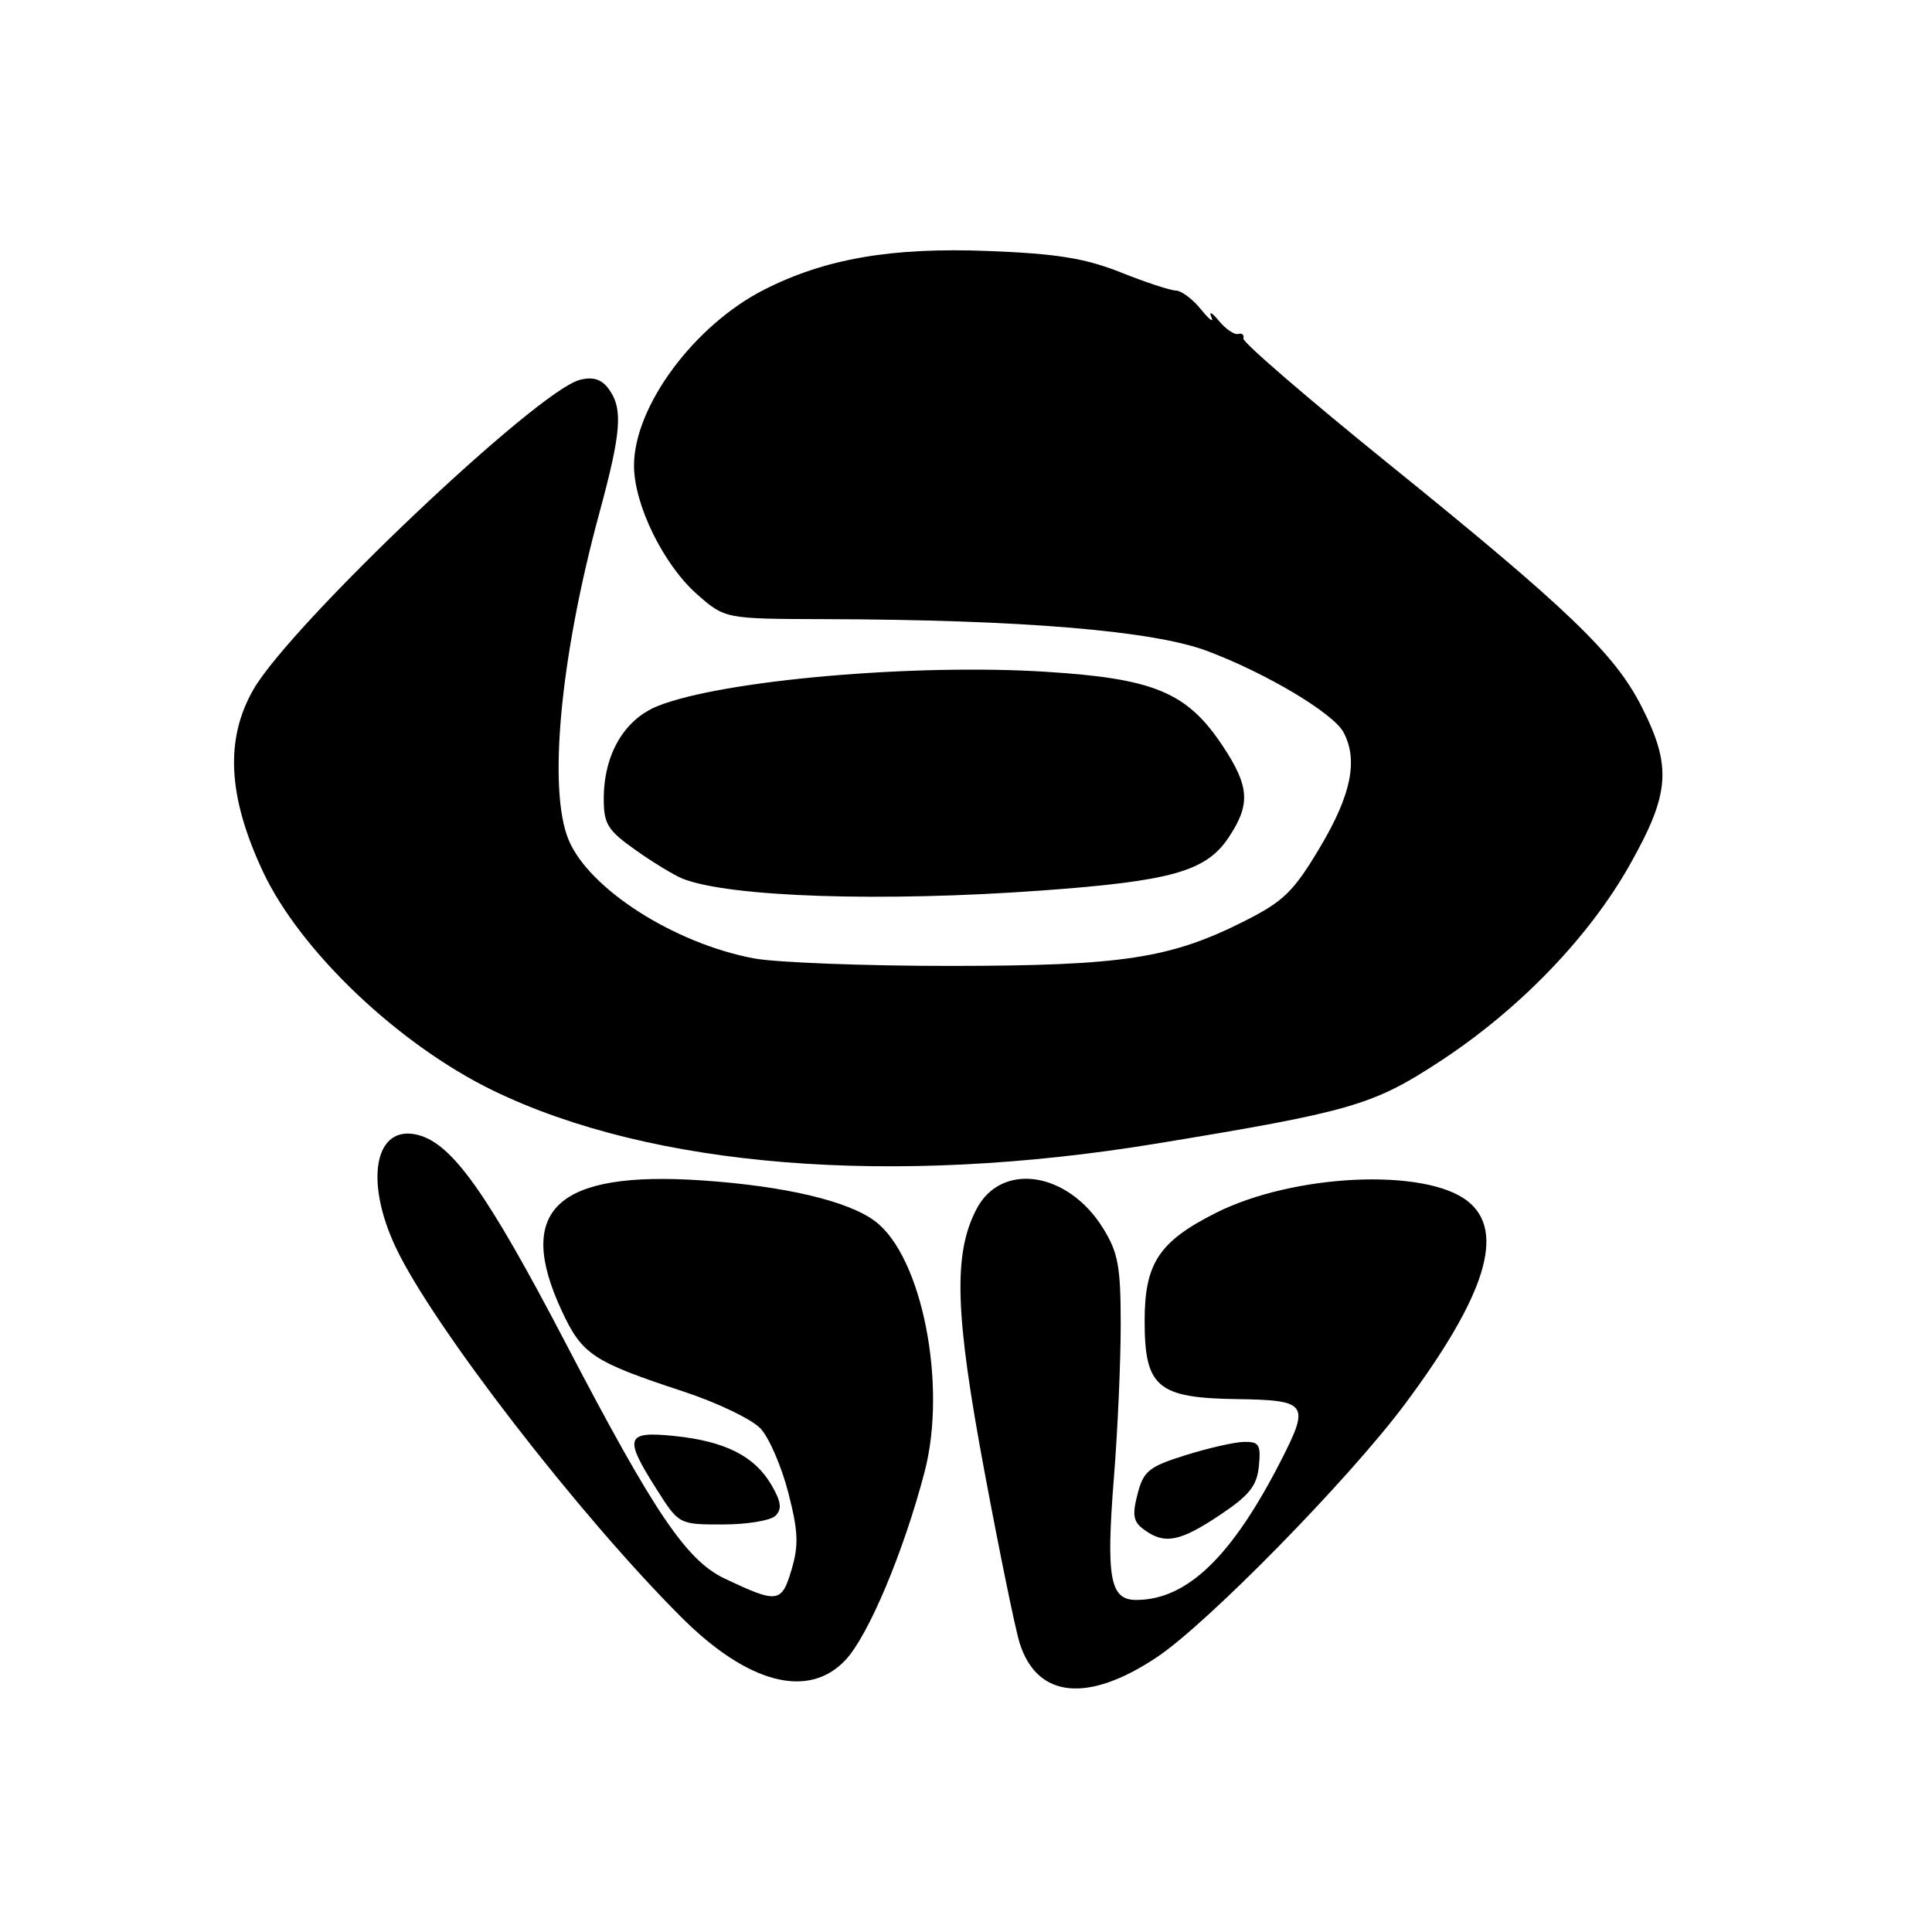 <?xml version="1.0" encoding="UTF-8" standalone="no"?>
<!DOCTYPE svg PUBLIC "-//W3C//DTD SVG 1.1//EN" "http://www.w3.org/Graphics/SVG/1.1/DTD/svg11.dtd" >
<svg xmlns="http://www.w3.org/2000/svg" xmlns:xlink="http://www.w3.org/1999/xlink" version="1.1" viewBox="0 0 256 256">
 <g >
 <path fill="currentColor"
d=" M 153.23 219.63 C 159.96 215.17 178.77 195.97 186.20 186.00 C 196.92 171.59 199.53 163.13 194.46 159.15 C 188.83 154.72 171.36 155.54 161.08 160.73 C 153.57 164.52 151.67 167.40 151.67 175.02 C 151.67 183.81 153.35 185.24 163.91 185.39 C 173.18 185.52 173.56 186.02 169.86 193.29 C 163.30 206.20 157.32 212.00 150.56 212.00 C 147.06 212.00 146.54 209.12 147.61 195.64 C 148.10 189.51 148.50 180.45 148.50 175.50 C 148.50 167.80 148.16 165.96 146.15 162.73 C 141.48 155.21 132.65 153.90 129.37 160.25 C 126.29 166.20 126.54 174.08 130.45 195.00 C 132.45 205.72 134.55 215.96 135.12 217.75 C 137.43 225.00 144.10 225.70 153.23 219.63 Z  M 112.04 219.95 C 115.09 216.69 119.76 205.57 122.52 195.00 C 125.53 183.46 122.16 166.45 115.94 161.81 C 112.35 159.12 103.99 157.16 93.02 156.41 C 73.77 155.11 68.20 160.29 74.43 173.68 C 77.14 179.50 78.52 180.42 90.61 184.40 C 95.07 185.87 99.64 188.07 100.78 189.29 C 101.91 190.50 103.56 194.32 104.45 197.77 C 105.78 202.93 105.85 204.75 104.87 208.04 C 103.56 212.42 103.03 212.49 96.01 209.16 C 90.94 206.75 86.68 200.44 74.96 177.98 C 64.55 158.05 59.91 151.52 55.36 150.38 C 49.68 148.95 48.23 156.38 52.45 165.31 C 57.37 175.71 76.74 200.78 90.33 214.34 C 99.12 223.11 107.15 225.19 112.04 219.95 Z  M 161.64 200.75 C 165.56 198.13 166.56 196.87 166.81 194.25 C 167.09 191.42 166.83 191.01 164.81 191.06 C 163.54 191.09 160.05 191.89 157.06 192.83 C 152.23 194.34 151.52 194.92 150.73 197.97 C 150.00 200.78 150.16 201.65 151.61 202.70 C 154.32 204.68 156.34 204.29 161.64 200.75 Z  M 102.76 200.84 C 103.64 199.96 103.51 198.97 102.21 196.75 C 99.99 192.94 96.07 190.97 89.39 190.28 C 82.90 189.61 82.62 190.43 86.98 197.30 C 89.96 202.00 89.96 202.00 95.78 202.00 C 98.98 202.00 102.12 201.48 102.76 200.84 Z  M 153.24 151.53 C 178.89 147.32 181.90 146.45 190.63 140.75 C 201.25 133.83 210.52 124.24 215.98 114.55 C 221.28 105.13 221.55 101.58 217.52 93.63 C 213.98 86.64 207.80 80.70 184.00 61.46 C 173.28 52.79 164.61 45.32 164.75 44.85 C 164.89 44.38 164.58 44.11 164.07 44.25 C 163.56 44.39 162.40 43.60 161.50 42.50 C 160.59 41.40 160.15 41.17 160.51 42.00 C 160.88 42.83 160.26 42.38 159.15 41.01 C 158.04 39.64 156.54 38.51 155.81 38.50 C 155.09 38.49 151.80 37.41 148.50 36.09 C 143.79 34.22 140.03 33.61 131.00 33.26 C 118.13 32.75 109.34 34.27 101.24 38.39 C 91.95 43.12 83.99 53.89 84.01 61.72 C 84.02 66.90 87.93 74.85 92.38 78.76 C 96.07 82.00 96.07 82.00 109.28 82.04 C 135.42 82.11 152.86 83.57 160.02 86.28 C 167.86 89.24 176.66 94.50 178.02 97.03 C 179.98 100.70 179.05 105.30 174.95 112.20 C 171.43 118.12 170.11 119.42 164.96 122.02 C 155.07 127.01 148.80 127.97 125.89 127.99 C 114.55 127.99 102.85 127.54 99.89 126.99 C 89.33 125.00 78.07 117.80 75.35 111.30 C 72.58 104.67 74.23 87.08 79.41 68.00 C 82.34 57.23 82.57 54.16 80.66 51.54 C 79.70 50.24 78.59 49.89 76.84 50.33 C 71.23 51.73 38.54 82.74 33.58 91.36 C 29.79 97.96 30.18 105.54 34.84 115.49 C 39.77 126.00 52.78 138.39 65.29 144.48 C 86.36 154.72 118.26 157.28 153.24 151.53 Z  M 138.00 118.00 C 155.14 116.76 159.77 115.46 162.74 111.06 C 165.73 106.62 165.59 104.24 162.04 98.88 C 157.33 91.76 153.00 89.93 138.69 89.02 C 121.15 87.90 95.69 90.14 87.16 93.55 C 82.70 95.34 80.00 99.98 80.00 105.86 C 80.00 109.19 80.52 110.03 84.25 112.66 C 86.59 114.32 89.40 116.02 90.50 116.45 C 96.72 118.87 116.87 119.54 138.00 118.00 Z "/>
</g>
</svg>